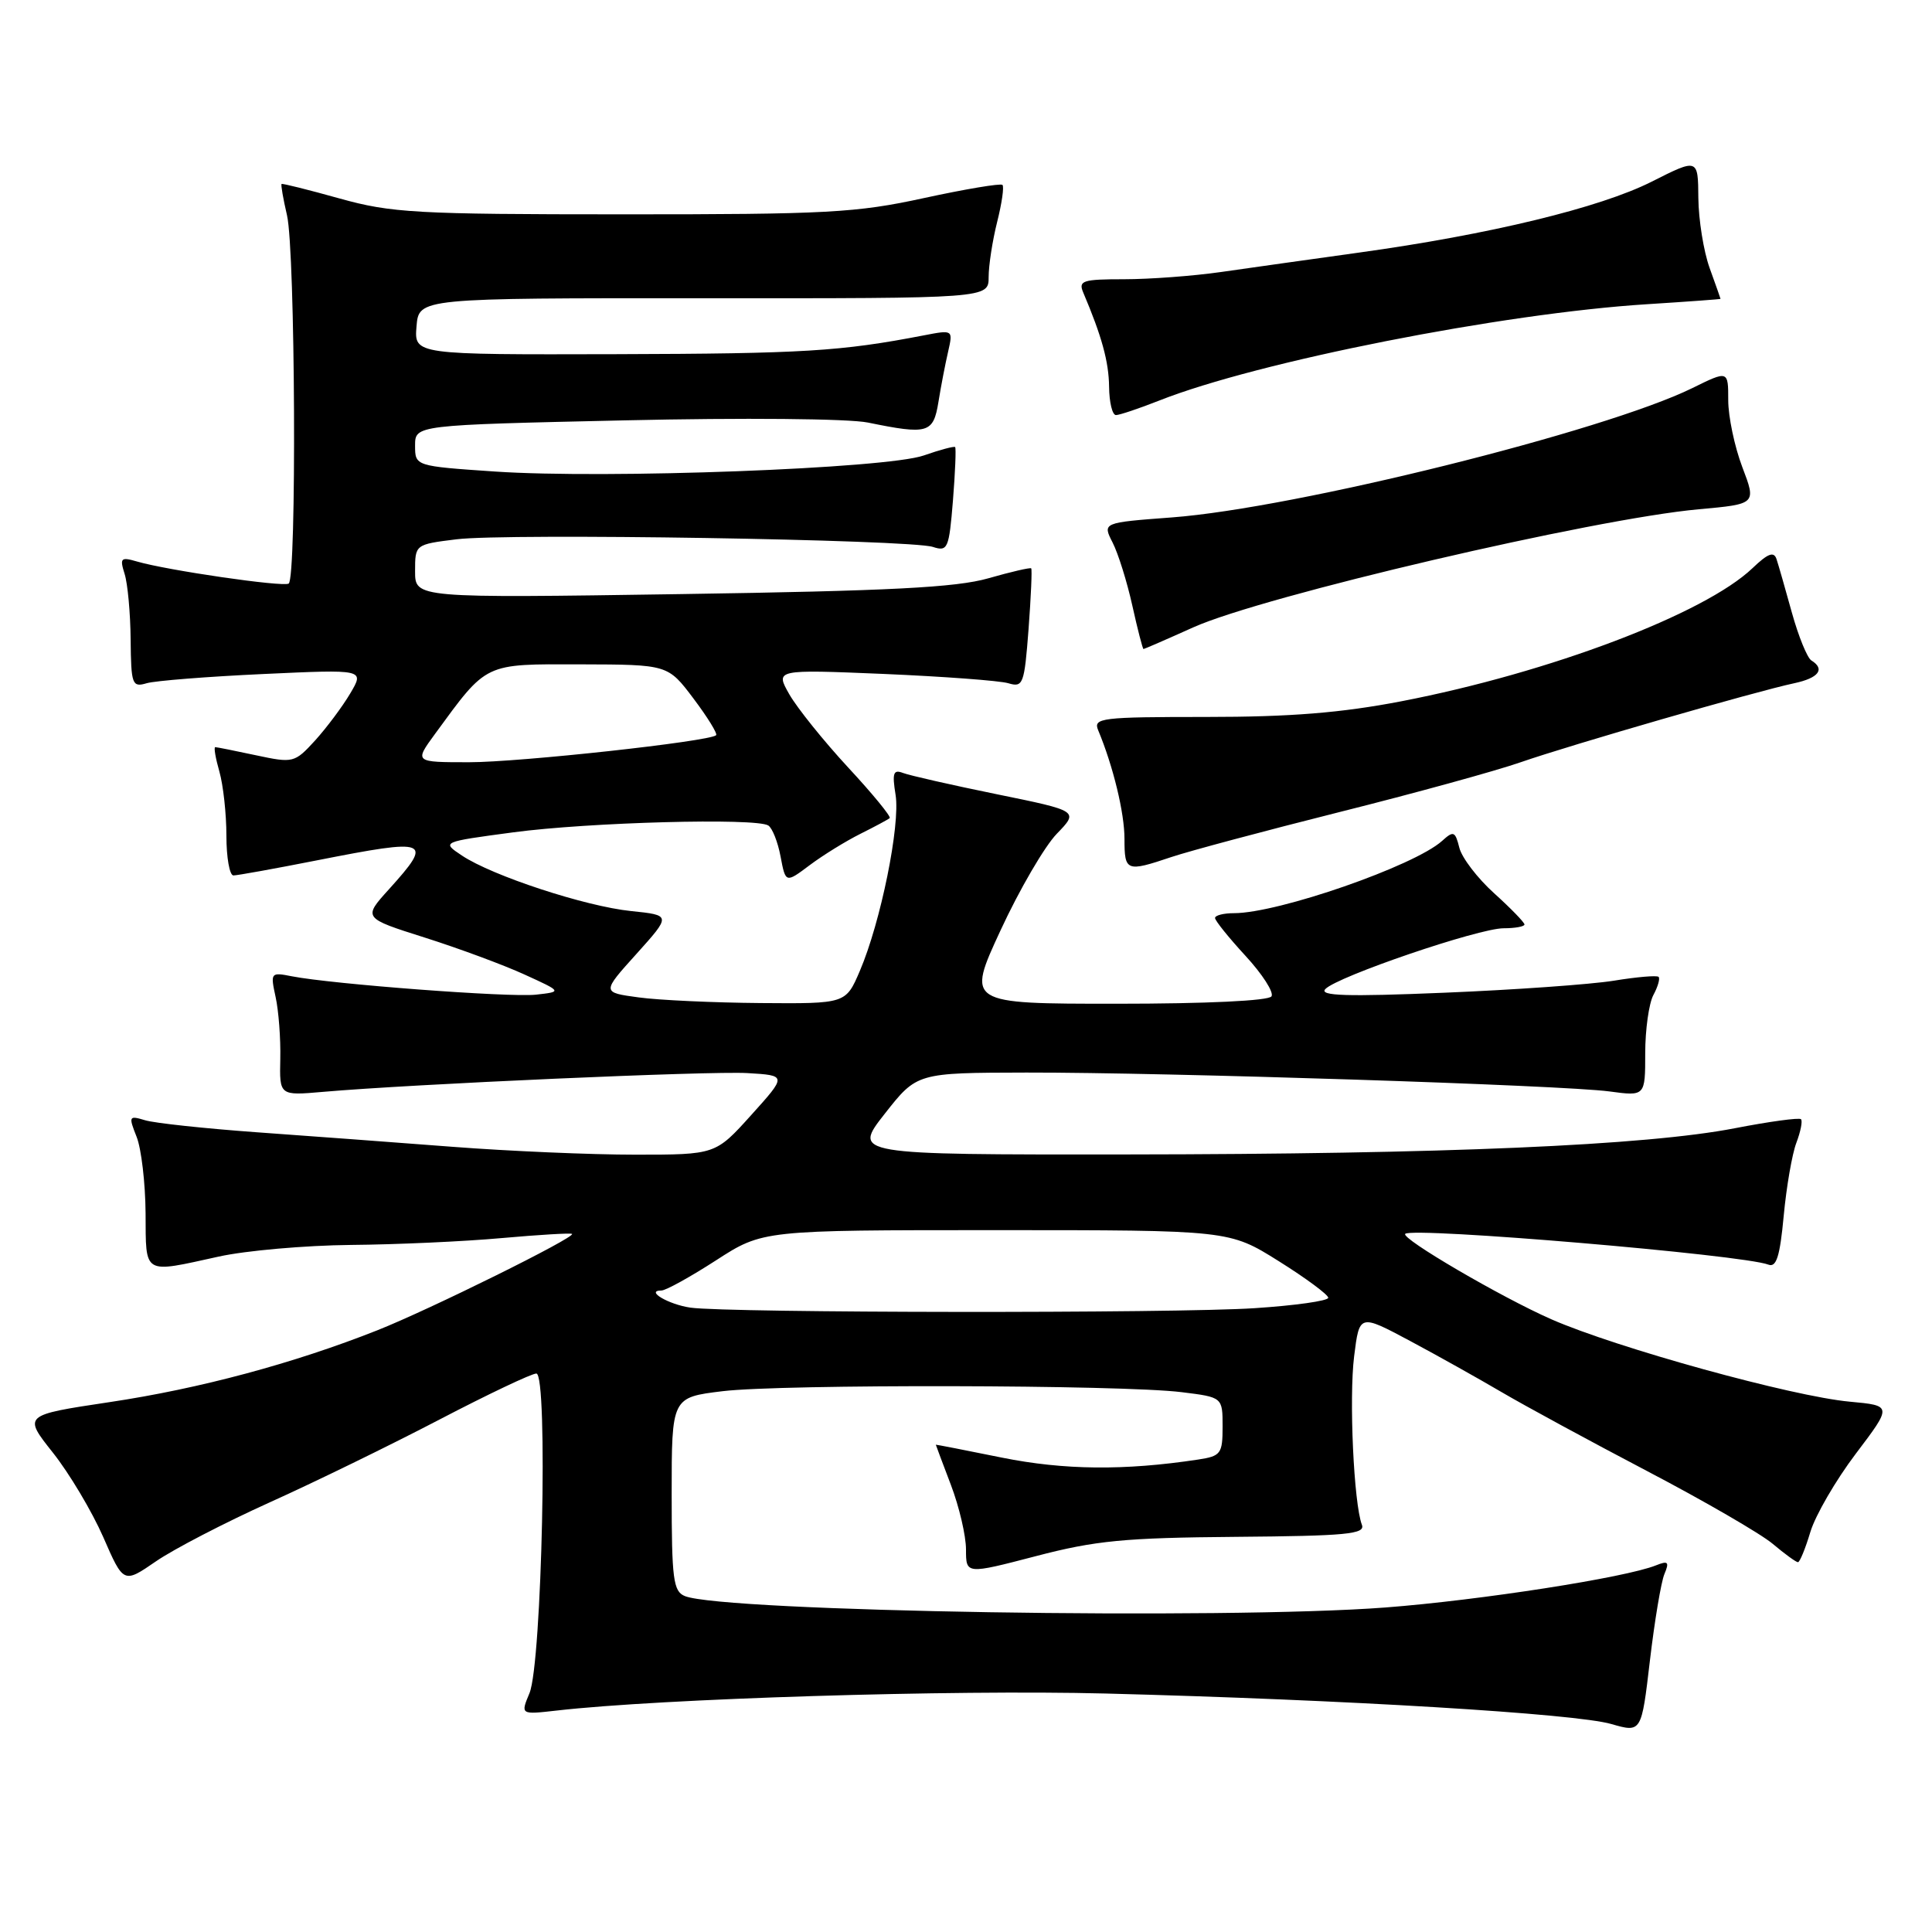 <?xml version="1.0" encoding="UTF-8" standalone="no"?>
<!DOCTYPE svg PUBLIC "-//W3C//DTD SVG 1.1//EN" "http://www.w3.org/Graphics/SVG/1.1/DTD/svg11.dtd" >
<svg xmlns="http://www.w3.org/2000/svg" xmlns:xlink="http://www.w3.org/1999/xlink" version="1.1" viewBox="0 0 256 256">
 <g >
 <path fill="currentColor"
d=" M 220.54 208.58 C 221.22 206.96 221.04 206.77 219.42 207.42 C 215.35 209.05 196.09 212.04 183.58 213.00 C 162.21 214.63 95.89 213.55 90.75 211.49 C 89.21 210.87 89.00 209.24 89.00 197.97 C 89.00 185.16 89.00 185.16 95.75 184.34 C 103.64 183.39 148.66 183.48 156.58 184.47 C 162.00 185.14 162.00 185.14 162.00 189.03 C 162.00 192.64 161.77 192.94 158.75 193.40 C 148.98 194.88 140.99 194.80 132.75 193.14 C 127.94 192.16 124.00 191.40 124.00 191.43 C 124.00 191.47 124.90 193.87 126.00 196.76 C 127.10 199.65 128.00 203.50 128.00 205.32 C 128.00 208.61 128.00 208.61 137.25 206.20 C 145.15 204.13 149.02 203.76 163.76 203.64 C 178.40 203.52 180.93 203.28 180.46 202.05 C 179.38 199.21 178.74 185.25 179.43 179.71 C 180.13 174.10 180.13 174.10 186.82 177.67 C 190.49 179.63 195.97 182.70 199.00 184.48 C 202.03 186.26 210.69 190.96 218.26 194.93 C 225.82 198.89 233.31 203.23 234.90 204.57 C 236.49 205.91 237.99 207.00 238.24 207.00 C 238.48 207.00 239.22 205.20 239.88 203.00 C 240.54 200.80 243.25 196.13 245.90 192.63 C 250.73 186.25 250.73 186.25 245.11 185.73 C 237.46 185.03 214.24 178.61 205.58 174.82 C 198.91 171.89 185.56 164.08 186.20 163.49 C 187.21 162.56 230.92 166.26 234.32 167.57 C 235.38 167.98 235.85 166.48 236.35 161.11 C 236.71 157.27 237.46 152.91 238.03 151.42 C 238.59 149.94 238.87 148.53 238.64 148.30 C 238.40 148.07 234.45 148.61 229.86 149.50 C 218.09 151.78 191.42 152.93 149.24 152.97 C 112.98 153.00 112.98 153.00 117.24 147.57 C 121.50 142.15 121.50 142.15 136.00 142.12 C 154.56 142.09 207.04 143.79 213.25 144.62 C 218.00 145.26 218.00 145.26 218.00 139.56 C 218.00 136.43 218.49 132.96 219.08 131.85 C 219.68 130.74 219.99 129.65 219.77 129.44 C 219.55 129.22 216.88 129.45 213.83 129.95 C 210.77 130.44 200.68 131.16 191.39 131.54 C 178.44 132.08 174.76 131.96 175.61 131.06 C 177.18 129.39 195.92 123.00 199.24 123.00 C 200.76 123.00 202.00 122.77 202.00 122.50 C 202.00 122.22 200.19 120.36 197.99 118.37 C 195.78 116.38 193.70 113.66 193.37 112.33 C 192.82 110.14 192.60 110.05 191.09 111.42 C 187.43 114.73 169.40 121.00 163.51 121.00 C 162.13 121.00 161.00 121.29 161.00 121.64 C 161.00 121.99 162.82 124.25 165.04 126.66 C 167.27 129.08 168.82 131.49 168.48 132.02 C 168.13 132.61 159.83 133.00 147.97 133.00 C 128.07 133.00 128.07 133.00 132.59 123.25 C 135.07 117.89 138.42 112.14 140.03 110.48 C 142.95 107.46 142.95 107.46 132.08 105.24 C 126.10 104.02 120.51 102.75 119.65 102.42 C 118.37 101.93 118.20 102.43 118.67 105.33 C 119.31 109.33 116.70 122.19 113.93 128.66 C 112.07 133.00 112.07 133.00 100.79 132.91 C 94.58 132.86 87.30 132.53 84.62 132.16 C 79.73 131.50 79.73 131.50 84.34 126.39 C 88.94 121.27 88.94 121.27 83.62 120.72 C 77.57 120.10 65.22 116.05 61.20 113.36 C 58.50 111.56 58.50 111.56 68.00 110.29 C 78.00 108.95 100.14 108.35 101.80 109.38 C 102.33 109.71 103.07 111.56 103.43 113.50 C 104.10 117.03 104.10 117.03 107.30 114.63 C 109.06 113.31 112.08 111.45 114.00 110.49 C 115.92 109.53 117.68 108.59 117.89 108.40 C 118.10 108.21 115.63 105.19 112.39 101.70 C 109.15 98.20 105.65 93.84 104.60 92.02 C 102.71 88.70 102.71 88.70 117.10 89.30 C 125.02 89.64 132.44 90.19 133.60 90.53 C 135.57 91.12 135.73 90.69 136.29 83.35 C 136.61 79.06 136.77 75.44 136.64 75.31 C 136.51 75.18 133.95 75.77 130.95 76.63 C 126.68 77.85 117.89 78.30 90.25 78.72 C 55.00 79.25 55.00 79.25 55.00 75.70 C 55.00 72.14 55.00 72.14 60.49 71.46 C 67.08 70.63 120.62 71.49 123.61 72.47 C 125.58 73.11 125.75 72.72 126.27 66.33 C 126.57 62.57 126.70 59.38 126.56 59.24 C 126.43 59.10 124.55 59.60 122.41 60.35 C 117.47 62.09 80.29 63.48 65.57 62.48 C 55.00 61.76 55.00 61.76 55.00 59.04 C 55.00 56.32 55.00 56.32 82.75 55.70 C 98.48 55.34 112.45 55.47 115.00 55.99 C 122.98 57.62 123.67 57.42 124.35 53.25 C 124.68 51.19 125.26 48.19 125.63 46.60 C 126.29 43.69 126.29 43.69 122.40 44.44 C 111.41 46.56 106.42 46.86 81.69 46.93 C 54.88 47.00 54.88 47.00 55.19 43.25 C 55.50 39.50 55.50 39.50 93.25 39.52 C 131.00 39.54 131.00 39.54 131.00 36.71 C 131.00 35.16 131.51 31.87 132.13 29.40 C 132.75 26.94 133.07 24.73 132.83 24.50 C 132.60 24.27 127.93 25.05 122.45 26.24 C 113.47 28.20 109.57 28.41 82.50 28.40 C 55.11 28.40 51.85 28.21 45.00 26.30 C 40.88 25.15 37.41 24.28 37.31 24.38 C 37.20 24.48 37.52 26.34 38.03 28.53 C 39.13 33.27 39.33 76.69 38.25 77.33 C 37.45 77.80 22.13 75.57 18.14 74.40 C 16.01 73.78 15.85 73.94 16.51 76.04 C 16.92 77.33 17.28 81.25 17.31 84.76 C 17.37 90.72 17.51 91.10 19.44 90.53 C 20.57 90.20 27.53 89.65 34.90 89.31 C 48.30 88.69 48.30 88.69 46.41 91.88 C 45.37 93.64 43.27 96.44 41.75 98.12 C 39.03 101.09 38.85 101.13 33.93 100.08 C 31.17 99.49 28.73 99.00 28.52 99.00 C 28.31 99.00 28.56 100.46 29.07 102.24 C 29.58 104.03 30.00 107.85 30.00 110.74 C 30.00 113.63 30.42 116.00 30.93 116.00 C 31.44 116.00 36.42 115.10 42.00 114.00 C 56.93 111.06 57.46 111.27 51.55 117.82 C 48.09 121.64 48.09 121.64 56.30 124.24 C 60.81 125.67 66.75 127.87 69.50 129.13 C 74.50 131.41 74.50 131.41 71.00 131.80 C 67.49 132.18 44.01 130.41 38.65 129.36 C 35.87 128.81 35.82 128.88 36.52 132.11 C 36.92 133.93 37.20 137.62 37.14 140.30 C 37.03 145.18 37.03 145.18 42.77 144.68 C 54.66 143.64 94.03 141.90 99.04 142.19 C 104.27 142.50 104.27 142.50 99.54 147.75 C 94.81 153.00 94.81 153.00 84.16 153.00 C 78.30 153.00 67.42 152.53 60.00 151.96 C 52.58 151.39 40.88 150.52 34.00 150.03 C 27.12 149.53 20.48 148.82 19.23 148.44 C 17.07 147.79 17.02 147.90 18.10 150.63 C 18.73 152.21 19.26 156.76 19.29 160.75 C 19.34 169.03 18.85 168.73 29.00 166.50 C 32.58 165.71 40.45 165.02 46.50 164.96 C 52.55 164.91 61.55 164.50 66.50 164.05 C 71.45 163.61 75.63 163.36 75.80 163.50 C 76.30 163.94 56.92 173.53 50.00 176.27 C 38.91 180.66 26.44 184.01 14.51 185.79 C 3.06 187.51 3.06 187.51 7.02 192.50 C 9.20 195.25 12.19 200.28 13.68 203.67 C 16.37 209.84 16.37 209.84 20.66 206.89 C 23.01 205.27 29.79 201.76 35.72 199.08 C 41.65 196.41 51.77 191.47 58.21 188.11 C 64.65 184.75 70.44 182.00 71.07 182.00 C 72.64 182.00 71.81 220.38 70.16 224.35 C 68.97 227.20 68.97 227.20 73.74 226.66 C 87.60 225.07 126.17 223.88 146.50 224.40 C 178.29 225.22 208.72 227.06 213.50 228.44 C 217.50 229.59 217.50 229.59 218.62 220.05 C 219.24 214.80 220.10 209.63 220.54 208.58 Z  M 155.22 113.56 C 157.57 112.77 167.60 110.09 177.50 107.60 C 187.40 105.12 198.20 102.15 201.50 101.00 C 208.15 98.69 232.66 91.61 237.75 90.53 C 240.99 89.84 241.88 88.66 240.01 87.51 C 239.47 87.17 238.31 84.33 237.44 81.20 C 236.57 78.06 235.66 74.87 235.40 74.09 C 235.05 73.03 234.27 73.32 232.22 75.28 C 225.87 81.34 205.33 89.13 185.70 92.92 C 177.71 94.46 170.98 95.00 159.84 95.00 C 145.89 95.00 144.84 95.13 145.51 96.75 C 147.51 101.55 149.00 107.71 149.00 111.16 C 149.00 115.48 149.24 115.57 155.22 113.56 Z  M 158.11 83.13 C 167.40 78.96 211.14 68.74 225.11 67.48 C 232.73 66.79 232.73 66.79 230.86 61.88 C 229.84 59.19 229.00 55.20 229.00 53.03 C 229.00 49.08 229.00 49.08 224.25 51.42 C 212.60 57.15 171.65 67.33 155.29 68.56 C 146.08 69.25 146.08 69.25 147.42 71.88 C 148.16 73.32 149.34 77.09 150.04 80.25 C 150.74 83.41 151.41 86.00 151.52 86.00 C 151.63 86.00 154.60 84.71 158.11 83.13 Z  M 153.62 53.07 C 166.66 47.91 199.10 41.51 218.25 40.31 C 223.61 39.97 227.99 39.65 227.98 39.60 C 227.98 39.54 227.32 37.70 226.53 35.50 C 225.74 33.30 225.07 29.13 225.04 26.24 C 225.00 20.97 225.00 20.97 218.86 24.07 C 212.01 27.53 197.36 31.08 180.00 33.48 C 173.68 34.36 165.49 35.51 161.81 36.04 C 158.13 36.57 152.34 37.00 148.95 37.00 C 143.46 37.00 142.87 37.19 143.53 38.75 C 146.00 44.57 146.92 47.93 146.96 51.25 C 146.98 53.31 147.39 55.00 147.87 55.00 C 148.34 55.00 150.93 54.13 153.62 53.07 Z  M 91.50 173.27 C 88.60 172.86 85.44 171.00 87.64 171.00 C 88.22 171.00 91.47 169.20 94.88 167.00 C 101.07 163.00 101.07 163.00 131.98 163.00 C 162.88 163.00 162.88 163.00 169.44 167.11 C 173.05 169.37 176.00 171.56 176.00 171.96 C 176.00 172.37 171.61 172.99 166.25 173.34 C 155.78 174.04 96.47 173.98 91.50 173.27 Z  M 57.64 97.25 C 64.61 87.73 64.05 88.00 76.94 88.03 C 88.50 88.06 88.50 88.06 91.89 92.56 C 93.75 95.03 95.10 97.22 94.89 97.42 C 94.01 98.25 68.88 101.00 62.16 101.00 C 54.90 101.00 54.90 101.00 57.64 97.25 Z "/>
</g>
</svg>
